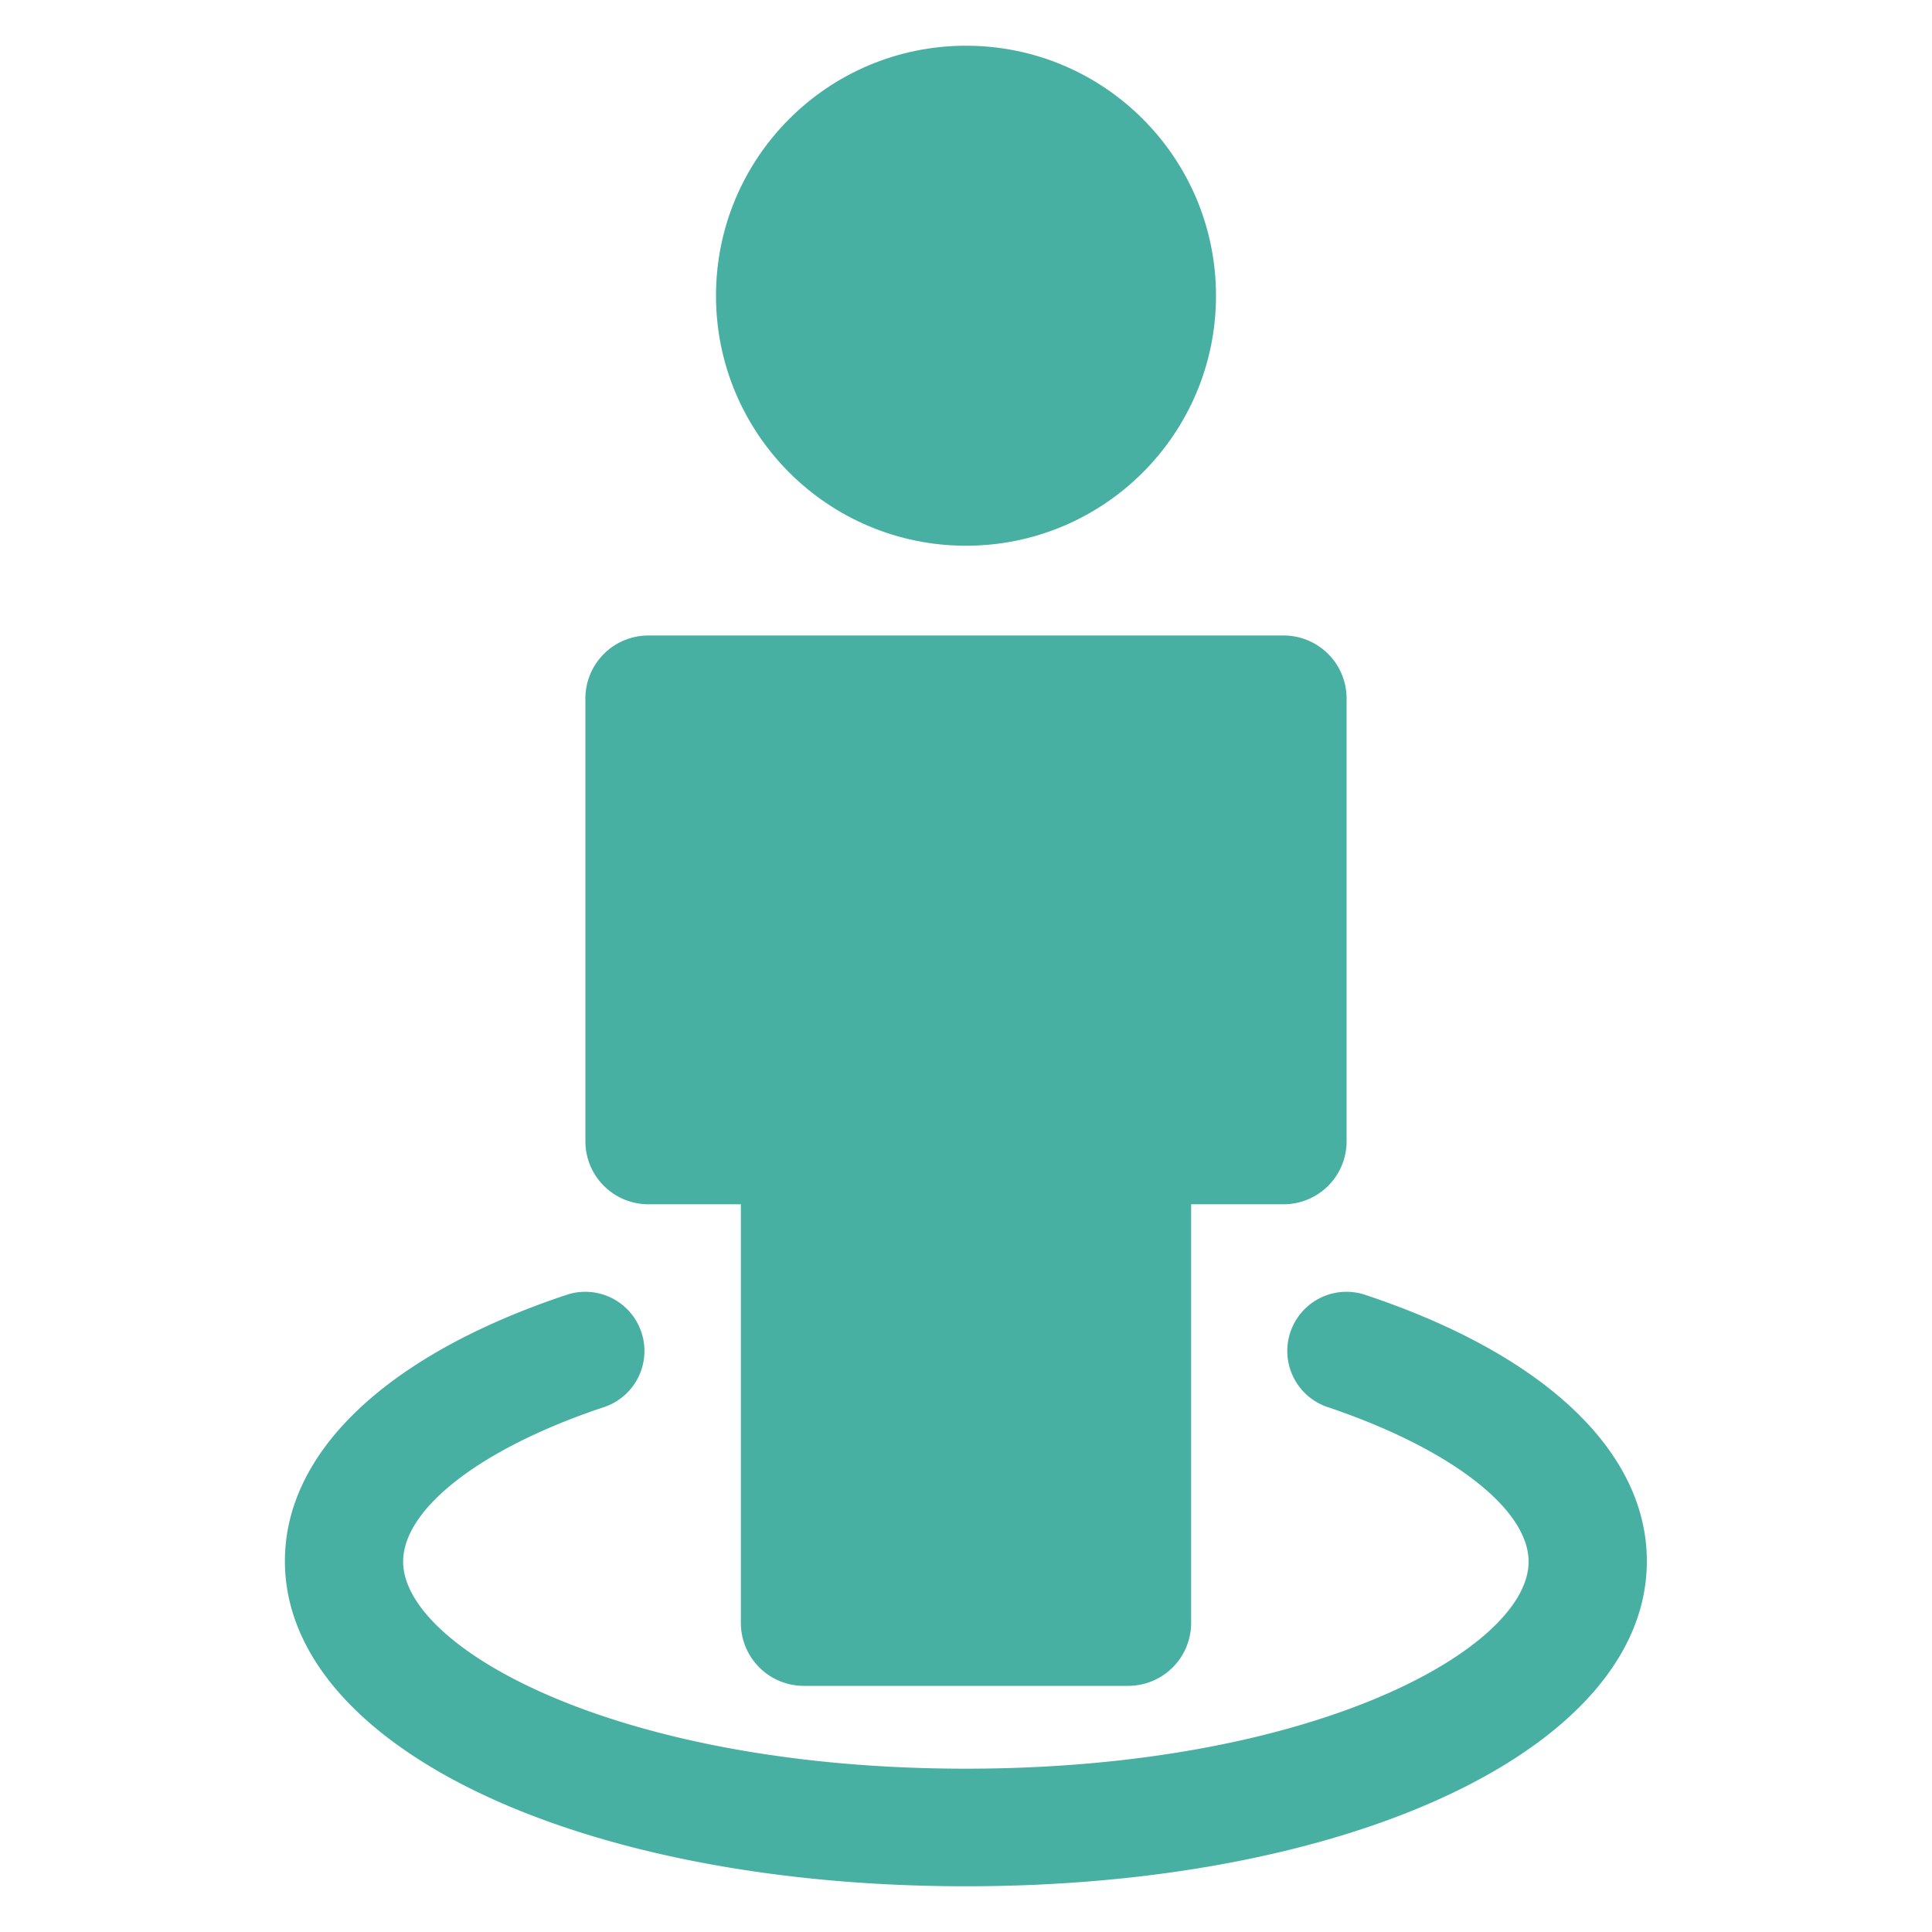 <svg id="Layer_1" data-name="Layer 1" xmlns="http://www.w3.org/2000/svg" viewBox="0 0 150 150"><defs><style>.cls-1,.cls-2{fill:#48b0a2;}.cls-1{fill-rule:evenodd;}</style></defs><title>poluchatel</title><path class="cls-1" d="M99.66,49.34H50.34a4.89,4.89,0,0,0-4.89,4.89V88.61a4.89,4.89,0,0,0,4.89,4.89h7.18V126a4.89,4.89,0,0,0,4.89,4.89H87.59A4.89,4.89,0,0,0,92.48,126V93.5h7.18a4.89,4.89,0,0,0,4.89-4.89V54.23A4.89,4.89,0,0,0,99.66,49.34Z"/><circle class="cls-2" cx="75" cy="22.96" r="19.41"/><path class="cls-2" d="M75,146.45c-30.14,0-52.88-10.86-52.88-25.25,0-8.52,8-16.05,21.87-20.67a4.59,4.59,0,0,1,2.9,8.72c-9.47,3.15-15.59,7.84-15.59,12,0,6.71,16.62,16.07,43.69,16.07s43.69-9.36,43.69-16.07c0-4.12-6.12-8.81-15.59-12a4.59,4.59,0,0,1,2.9-8.72c13.9,4.62,21.87,12.15,21.87,20.67C127.88,135.59,105.14,146.45,75,146.45Z"/></svg>